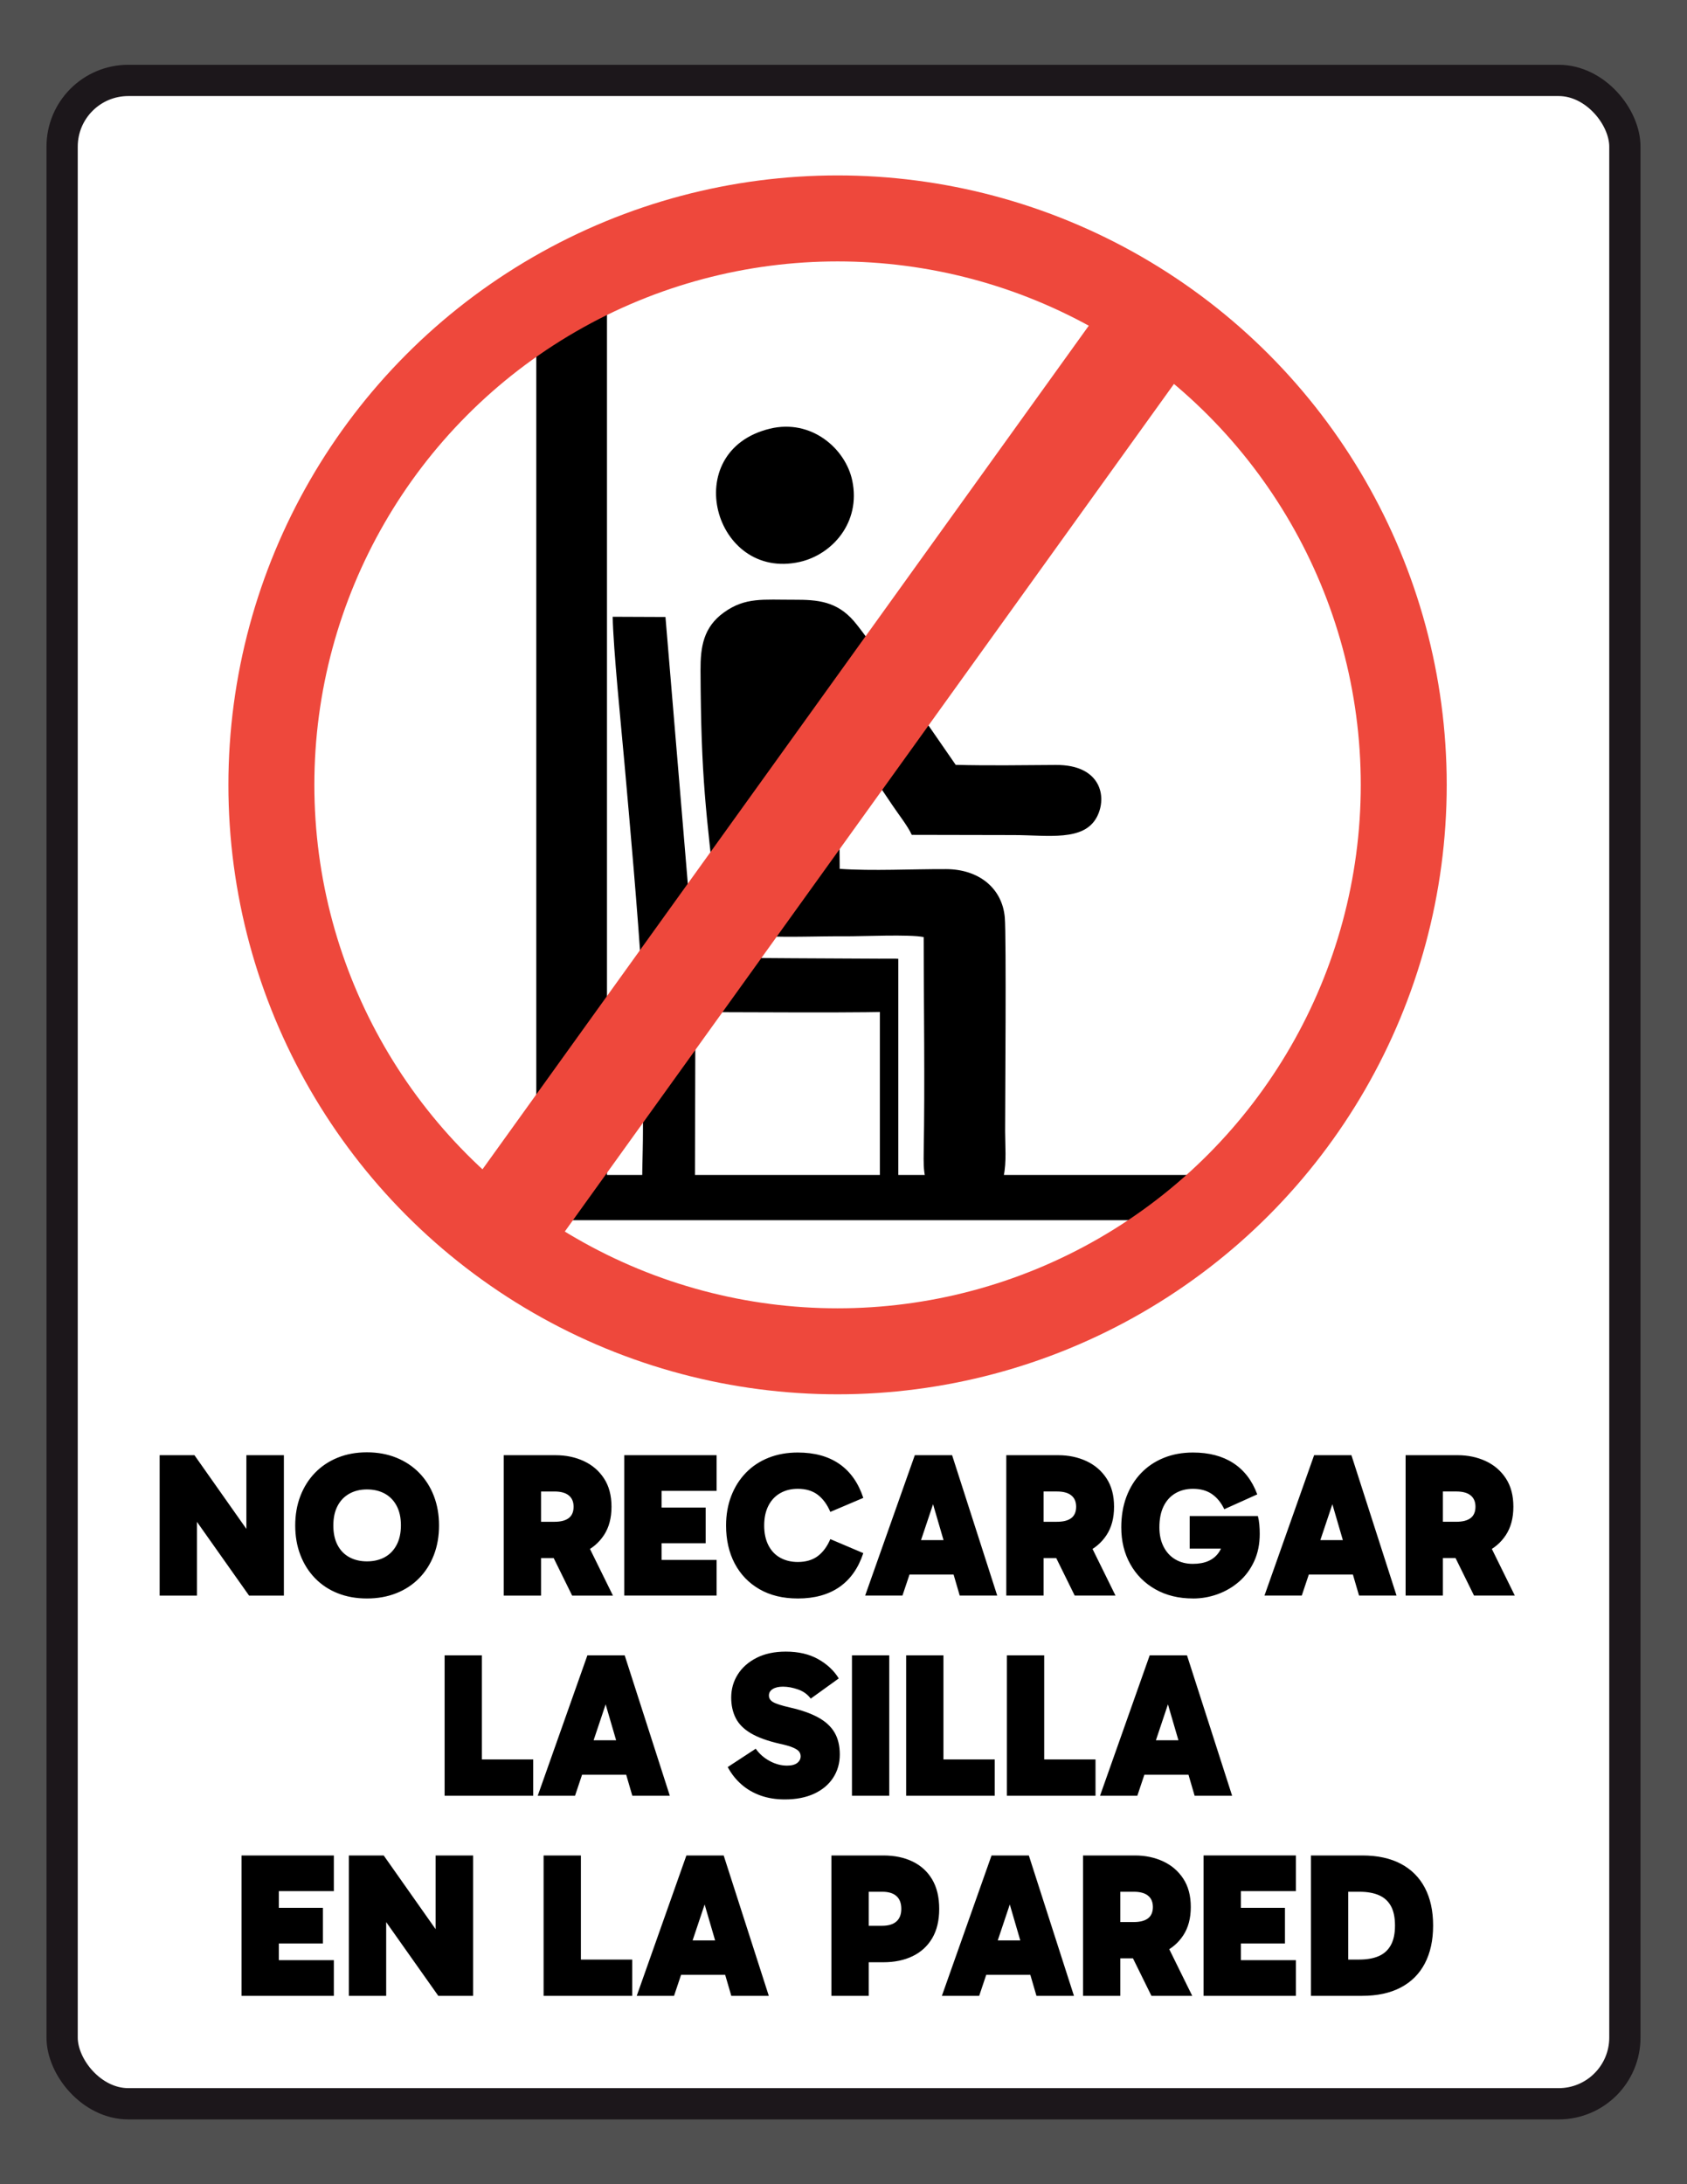 <?xml version="1.0" encoding="UTF-8"?>
<!DOCTYPE svg PUBLIC "-//W3C//DTD SVG 1.1//EN" "http://www.w3.org/Graphics/SVG/1.1/DTD/svg11.dtd">
<!-- Creator: CorelDRAW -->
<svg xmlns="http://www.w3.org/2000/svg" xml:space="preserve" width="215.9mm" height="279.4mm" style="shape-rendering:geometricPrecision; text-rendering:geometricPrecision; image-rendering:optimizeQuality; fill-rule:evenodd; clip-rule:evenodd"
viewBox="0 0 215.9 279.4"
 xmlns:xlink="http://www.w3.org/1999/xlink">
 <rect x="0" y="0" width="215.9" height="279.4" fill="#333333" stroke="none"/>
 <defs>
  <style type="text/css">
   <![CDATA[
    .str1 {stroke:black;stroke-width:0.2}
    .str0 {stroke:#1C171B;stroke-width:4}
    .str2 {stroke:#EE483C;stroke-width:11}
    .fil4 {fill:none}
    .fil2 {fill:black}
    .fil5 {fill:#EE483C}
    .fil1 {fill:white}
    .fil3 {fill:black;fill-rule:nonzero}
    .fil0 {fill:#E6E6E6;fill-opacity:0.161}
   ]]>
  </style>
 </defs>
 <g id="Capa_x0020_1">
  <g id="_460057984">
   <polygon id="_460064416" class="fil0" points="215.9,0 -0,0 -0,279.4 215.9,279.4 "/>
   <rect id="_460064080" class="fil1 str0" x="7.95" y="10.288" width="200" height="258.824" rx="8.468" ry="8.468"/>
   <rect id="_460063840" class="fil2 str1" transform="matrix(2.40798E-014 -0.713 0.909 1.88805E-014 63.843 156.016)" width="7.916" height="105.425"/>
   <rect id="_460063288" class="fil2 str1" x="68.733" y="37.858" width="8.848" height="117.843"/>
   <path id="_460062712" class="fil3" d="M31.875 204.106l-8.465 -11.972 1.793 -0.475 0 12.447 -4.773 0 0 -17.958 4.457 0 8.438 11.972 -1.793 0.475 0 -12.447 4.799 0 0 17.958 -4.457 0zm5.907 -8.966c0,-1.371 0.22,-2.628 0.659,-3.771 0.44,-1.143 1.064,-2.132 1.872,-2.967 0.809,-0.835 1.776,-1.481 2.901,-1.938 1.125,-0.457 2.373,-0.686 3.744,-0.686 1.371,0 2.624,0.229 3.758,0.686 1.134,0.457 2.11,1.103 2.927,1.938 0.818,0.835 1.446,1.824 1.885,2.967 0.439,1.143 0.659,2.4 0.659,3.771 0,1.371 -0.22,2.628 -0.659,3.771 -0.44,1.143 -1.068,2.132 -1.885,2.967 -0.818,0.835 -1.793,1.477 -2.927,1.925 -1.134,0.448 -2.386,0.672 -3.758,0.672 -1.371,0 -2.619,-0.224 -3.744,-0.672 -1.125,-0.448 -2.092,-1.09 -2.901,-1.925 -0.809,-0.835 -1.433,-1.824 -1.872,-2.967 -0.44,-1.143 -0.659,-2.4 -0.659,-3.771zm4.878 0c0,0.984 0.18,1.819 0.541,2.505 0.36,0.686 0.866,1.204 1.516,1.556 0.65,0.352 1.398,0.527 2.241,0.527 0.861,0 1.617,-0.176 2.268,-0.527 0.65,-0.352 1.16,-0.875 1.529,-1.569 0.369,-0.694 0.554,-1.534 0.554,-2.518 0,-0.985 -0.185,-1.819 -0.554,-2.505 -0.369,-0.686 -0.879,-1.204 -1.529,-1.556 -0.65,-0.351 -1.406,-0.527 -2.268,-0.527 -0.844,0 -1.591,0.18 -2.241,0.54 -0.65,0.36 -1.156,0.883 -1.516,1.569 -0.36,0.686 -0.541,1.521 -0.541,2.505zm21.808 8.966l0 -17.958 6.645 0c1.318,0 2.518,0.251 3.599,0.751 1.081,0.501 1.943,1.239 2.584,2.215 0.642,0.976 0.963,2.184 0.963,3.626 0,1.442 -0.321,2.65 -0.963,3.626 -0.642,0.976 -1.503,1.71 -2.584,2.202 -1.081,0.492 -2.281,0.738 -3.599,0.738l-3.006 0 0 -4.641 2.848 0c0.809,0 1.42,-0.158 1.833,-0.475 0.413,-0.317 0.62,-0.8 0.62,-1.45 0,-0.633 -0.206,-1.116 -0.62,-1.45 -0.413,-0.334 -1.024,-0.501 -1.833,-0.501l-2.874 0 1.16 -1.028 0 14.345 -4.773 0zm8.755 0l-3.534 -7.173 5.221 0 3.534 7.173 -5.221 0zm9.599 -6.698l0 -4.562 7.489 0 0 4.562 -7.489 0zm-0.079 -6.698l1.925 -2.11 0 13.396 -2.057 -2.452 9.098 0 0 4.562 -11.814 0 0 -17.958 11.814 0 0 4.562 -8.966 0zm19.355 13.765c-1.899,0 -3.534,-0.396 -4.905,-1.187 -1.371,-0.791 -2.426,-1.885 -3.164,-3.283 -0.738,-1.398 -1.107,-3.019 -1.107,-4.865 0,-1.371 0.22,-2.628 0.659,-3.771 0.44,-1.143 1.064,-2.132 1.872,-2.967 0.809,-0.835 1.776,-1.477 2.901,-1.925 1.125,-0.448 2.373,-0.672 3.744,-0.672 2.145,0 3.92,0.488 5.327,1.464 1.406,0.976 2.426,2.422 3.059,4.338l-4.219 1.793c-0.404,-0.949 -0.941,-1.679 -1.609,-2.189 -0.668,-0.51 -1.521,-0.765 -2.558,-0.765 -0.844,0 -1.591,0.185 -2.241,0.554 -0.65,0.369 -1.156,0.905 -1.516,1.609 -0.36,0.703 -0.541,1.547 -0.541,2.531 0,0.984 0.18,1.828 0.541,2.531 0.36,0.703 0.866,1.235 1.516,1.595 0.65,0.36 1.398,0.541 2.241,0.541 1.037,0 1.89,-0.251 2.558,-0.751 0.668,-0.501 1.204,-1.226 1.609,-2.175l4.219 1.793c-0.633,1.916 -1.653,3.362 -3.059,4.338 -1.406,0.976 -3.182,1.464 -5.327,1.464zm12.974 -7.463l7.515 0 0 4.404 -7.515 0 0 -4.404zm-4.351 7.093l6.355 -17.958 4.773 0 5.775 17.958 -4.799 0 -4.298 -14.714 1.899 0 -4.931 14.714 -4.773 0zm18.063 0l0 -17.958 6.645 0c1.318,0 2.518,0.251 3.599,0.751 1.081,0.501 1.943,1.239 2.584,2.215 0.642,0.976 0.963,2.184 0.963,3.626 0,1.442 -0.321,2.65 -0.963,3.626 -0.642,0.976 -1.503,1.71 -2.584,2.202 -1.081,0.492 -2.281,0.738 -3.599,0.738l-3.006 0 0 -4.641 2.848 0c0.809,0 1.42,-0.158 1.833,-0.475 0.413,-0.317 0.62,-0.8 0.62,-1.45 0,-0.633 -0.206,-1.116 -0.62,-1.45 -0.413,-0.334 -1.024,-0.501 -1.833,-0.501l-2.874 0 1.16 -1.028 0 14.345 -4.773 0zm8.755 0l-3.534 -7.173 5.221 0 3.534 7.173 -5.221 0zm15.136 0.369c-1.828,0 -3.433,-0.391 -4.812,-1.173 -1.38,-0.782 -2.452,-1.859 -3.217,-3.23 -0.765,-1.371 -1.147,-2.936 -1.147,-4.694 0,-1.442 0.22,-2.747 0.659,-3.916 0.44,-1.169 1.064,-2.175 1.872,-3.019 0.809,-0.844 1.776,-1.494 2.901,-1.951 1.125,-0.457 2.373,-0.686 3.744,-0.686 2.057,0 3.78,0.453 5.168,1.358 1.389,0.905 2.409,2.237 3.059,3.995l-4.219 1.899c-0.404,-0.844 -0.932,-1.49 -1.582,-1.938 -0.65,-0.448 -1.459,-0.672 -2.426,-0.672 -0.844,0 -1.591,0.189 -2.241,0.567 -0.65,0.378 -1.156,0.932 -1.516,1.661 -0.36,0.73 -0.541,1.631 -0.541,2.703 0,0.949 0.18,1.776 0.541,2.479 0.36,0.703 0.861,1.244 1.503,1.622 0.642,0.378 1.385,0.567 2.228,0.567 0.773,0 1.433,-0.119 1.978,-0.356 0.545,-0.237 0.985,-0.589 1.319,-1.055 0.334,-0.466 0.554,-1.05 0.659,-1.754l1.661 1.213 -6.012 0 0 -4.166 8.728 0c0.088,0.334 0.149,0.694 0.184,1.081 0.035,0.387 0.053,0.782 0.053,1.187 0,1.319 -0.237,2.492 -0.712,3.52 -0.475,1.028 -1.116,1.894 -1.925,2.598 -0.809,0.703 -1.723,1.239 -2.743,1.609 -1.02,0.369 -2.074,0.554 -3.164,0.554zm13.501 -7.463l7.515 0 0 4.404 -7.515 0 0 -4.404zm-4.351 7.093l6.355 -17.958 4.773 0 5.775 17.958 -4.799 0 -4.298 -14.714 1.899 0 -4.931 14.714 -4.773 0zm18.063 0l0 -17.958 6.645 0c1.318,0 2.518,0.251 3.599,0.751 1.081,0.501 1.943,1.239 2.584,2.215 0.642,0.976 0.963,2.184 0.963,3.626 0,1.442 -0.321,2.65 -0.963,3.626 -0.642,0.976 -1.503,1.71 -2.584,2.202 -1.081,0.492 -2.281,0.738 -3.599,0.738l-3.006 0 0 -4.641 2.848 0c0.809,0 1.42,-0.158 1.833,-0.475 0.413,-0.317 0.62,-0.8 0.62,-1.45 0,-0.633 -0.206,-1.116 -0.62,-1.45 -0.413,-0.334 -1.024,-0.501 -1.833,-0.501l-2.874 0 1.16 -1.028 0 14.345 -4.773 0zm8.755 0l-3.534 -7.173 5.221 0 3.534 7.173 -5.221 0zm-120.404 25.602l-11.339 0 0 -17.958 4.773 0 0 15.558 -1.477 -2.241 8.043 0 0 4.641zm4.931 -7.093l7.515 0 0 4.404 -7.515 0 0 -4.404zm-4.351 7.093l6.355 -17.958 4.773 0 5.775 17.958 -4.799 0 -4.298 -14.714 1.899 0 -4.931 14.714 -4.773 0zm31.617 0.475c-1.125,0 -2.149,-0.163 -3.072,-0.488 -0.923,-0.325 -1.74,-0.795 -2.452,-1.411 -0.712,-0.615 -1.305,-1.362 -1.78,-2.241l3.586 -2.347c0.457,0.65 1.05,1.173 1.78,1.569 0.73,0.396 1.472,0.593 2.228,0.593 0.58,0 1.015,-0.114 1.305,-0.343 0.29,-0.229 0.435,-0.51 0.435,-0.844 0,-0.229 -0.066,-0.431 -0.198,-0.607 -0.132,-0.176 -0.391,-0.347 -0.778,-0.514 -0.387,-0.167 -0.949,-0.33 -1.688,-0.488 -1.547,-0.352 -2.778,-0.795 -3.692,-1.332 -0.914,-0.536 -1.565,-1.187 -1.951,-1.951 -0.387,-0.765 -0.58,-1.639 -0.58,-2.624 0,-1.09 0.281,-2.079 0.844,-2.967 0.562,-0.888 1.367,-1.595 2.413,-2.123 1.046,-0.527 2.29,-0.791 3.731,-0.791 1.617,0 2.997,0.321 4.14,0.963 1.143,0.642 2.022,1.464 2.637,2.466l-3.586 2.584c-0.404,-0.545 -0.945,-0.936 -1.622,-1.173 -0.677,-0.237 -1.323,-0.356 -1.938,-0.356 -0.545,0 -0.98,0.101 -1.305,0.303 -0.325,0.202 -0.488,0.479 -0.488,0.831 0,0.352 0.18,0.633 0.541,0.844 0.36,0.211 1.077,0.44 2.149,0.686 1.477,0.334 2.685,0.76 3.626,1.279 0.941,0.519 1.635,1.16 2.083,1.925 0.448,0.765 0.672,1.701 0.672,2.808 0,1.108 -0.281,2.096 -0.844,2.967 -0.563,0.87 -1.371,1.552 -2.426,2.044 -1.055,0.492 -2.312,0.738 -3.771,0.738zm13.37 -0.475l-4.773 0 0 -17.958 4.773 0 0 17.958zm13.501 0l-11.339 0 0 -17.958 4.773 0 0 15.558 -1.477 -2.241 8.043 0 0 4.641zm12.895 0l-11.339 0 0 -17.958 4.773 0 0 15.558 -1.477 -2.241 8.043 0 0 4.641zm4.931 -7.093l7.515 0 0 4.404 -7.515 0 0 -4.404zm-4.351 7.093l6.355 -17.958 4.773 0 5.775 17.958 -4.799 0 -4.298 -14.714 1.899 0 -4.931 14.714 -4.773 0zm-106.943 18.904l0 -4.562 7.489 0 0 4.562 -7.489 0zm-0.079 -6.698l1.925 -2.11 0 13.396 -2.057 -2.452 9.098 0 0 4.562 -11.814 0 0 -17.958 11.814 0 0 4.562 -8.966 0zm22.335 13.396l-8.465 -11.972 1.793 -0.475 0 12.447 -4.773 0 0 -17.958 4.457 0 8.438 11.972 -1.793 0.475 0 -12.447 4.799 0 0 17.958 -4.457 0zm24.814 0l-11.339 0 0 -17.958 4.773 0 0 15.558 -1.477 -2.241 8.043 0 0 4.641zm4.931 -7.093l7.515 0 0 4.404 -7.515 0 0 -4.404zm-4.351 7.093l6.355 -17.958 4.773 0 5.775 17.958 -4.799 0 -4.298 -14.714 1.899 0 -4.931 14.714 -4.773 0zm28.558 -8.966l2.848 0c0.809,0 1.42,-0.185 1.833,-0.554 0.413,-0.369 0.62,-0.905 0.62,-1.609 0,-0.721 -0.206,-1.266 -0.62,-1.635 -0.413,-0.369 -1.024,-0.554 -1.833,-0.554l-2.874 0 1.16 -1.028 0 14.345 -4.773 0 0 -17.958 6.645 0c1.424,0 2.672,0.259 3.744,0.778 1.072,0.519 1.907,1.283 2.505,2.294 0.598,1.011 0.897,2.264 0.897,3.758 0,1.494 -0.299,2.747 -0.897,3.758 -0.598,1.011 -1.433,1.776 -2.505,2.294 -1.072,0.519 -2.321,0.778 -3.744,0.778l-3.006 0 0 -4.667zm14.846 1.872l7.515 0 0 4.404 -7.515 0 0 -4.404zm-4.351 7.093l6.355 -17.958 4.773 0 5.775 17.958 -4.799 0 -4.298 -14.714 1.899 0 -4.931 14.714 -4.773 0zm18.063 0l0 -17.958 6.645 0c1.318,0 2.518,0.251 3.599,0.751 1.081,0.501 1.943,1.239 2.584,2.215 0.642,0.976 0.963,2.184 0.963,3.626 0,1.442 -0.321,2.65 -0.963,3.626 -0.642,0.976 -1.503,1.71 -2.584,2.202 -1.081,0.492 -2.281,0.738 -3.599,0.738l-3.006 0 0 -4.641 2.848 0c0.809,0 1.42,-0.158 1.833,-0.475 0.413,-0.317 0.62,-0.8 0.62,-1.45 0,-0.633 -0.206,-1.116 -0.62,-1.45 -0.413,-0.334 -1.024,-0.501 -1.833,-0.501l-2.874 0 1.16 -1.028 0 14.345 -4.773 0zm8.755 0l-3.534 -7.173 5.221 0 3.534 7.173 -5.221 0zm9.599 -6.698l0 -4.562 7.489 0 0 4.562 -7.489 0zm-0.079 -6.698l1.925 -2.11 0 13.396 -2.057 -2.452 9.098 0 0 4.562 -11.814 0 0 -17.958 11.814 0 0 4.562 -8.966 0zm10.891 13.396l0 -17.958 6.566 0c1.951,0 3.599,0.356 4.944,1.068 1.345,0.712 2.369,1.736 3.072,3.072 0.703,1.336 1.055,2.945 1.055,4.826 0,1.881 -0.352,3.494 -1.055,4.839 -0.703,1.345 -1.732,2.373 -3.085,3.085 -1.354,0.712 -3.006,1.068 -4.957,1.068l-6.54 0zm4.773 -2.531l-2.083 -2.11 3.481 0c0.985,0 1.815,-0.145 2.492,-0.435 0.677,-0.29 1.196,-0.756 1.556,-1.398 0.36,-0.642 0.54,-1.481 0.54,-2.518 0,-1.037 -0.176,-1.872 -0.527,-2.505 -0.352,-0.633 -0.866,-1.094 -1.543,-1.384 -0.677,-0.29 -1.508,-0.435 -2.492,-0.435l-3.692 0 2.268 -1.239 0 12.025z"/>
   <path id="_460061224" class="fil2" d="M104.923 93.114c0.235,-0.47 0.897,-1.478 1.48,-1.772l5.18 7.783c0.906,1.335 1.741,2.555 2.62,3.873 0.754,1.13 1.966,2.652 2.483,3.797l13.02 0.026c4.434,0.005 9.016,0.852 10.678,-2.327 1.348,-2.577 0.489,-6.677 -5.237,-6.641 -4.226,0.027 -8.624,0.096 -12.837,-0.013 -2.45,-3.516 -10.937,-15.957 -13.013,-18.368 -2.207,-2.562 -4.669,-2.765 -7.675,-2.753 -3.937,0.015 -6.225,-0.354 -8.979,1.627 -2.634,1.894 -3.004,4.426 -2.991,7.396 0.061,14.09 0.729,18.115 2.03,30.12 1.128,2.05 3.01,3.759 6.246,3.906 3.279,0.149 6.864,-0.02 10.187,0.004 2.243,0.016 8.315,-0.278 10.096,0.1 0.013,8.932 0.161,18.643 0.003,27.479 -0.046,2.582 0.048,3.888 1.354,5.574 0.905,1.168 2.891,2.111 5.156,1.51 4.705,-1.248 3.91,-6.1 3.909,-9.716 -0.001,-3.046 0.169,-24.965 -0.043,-27.371 -0.329,-3.725 -3.305,-6.15 -7.486,-6.171 -4.312,-0.022 -9.443,0.26 -13.642,-0.035l-0.073 -10.305c-0.018,-1.459 0.27,-3.622 -0.417,-4.646 -0.701,-1.045 -1.454,-1.966 -2.051,-3.077z"/>
   <path id="_460060816" class="fil2" d="M114.858 129.342c0.005,-0.634 0.215,-6.163 -0.128,-6.696 -1.607,-0.018 -25.134,-0.082 -25.92,-0.239l-3.645 -43.483 -6.754 -0.028c0.078,4.149 1.076,13.916 1.493,18.593 0.775,8.698 1.679,18.806 2.237,27.565 0.305,4.785 0.142,14.416 0.143,19.665 0.001,3.053 -0.203,6.567 -0.037,9.552l6.684 0.063 0.064 -24.869c3.159,-0.008 24.708,0.163 25.864,-0.122z"/>
   <path id="_460060600" class="fil2" d="M98.52 54.839c-11.716,2.853 -7.162,19.499 3.82,17.043 4.153,-0.929 7.853,-5.038 6.733,-10.398 -0.855,-4.095 -5.238,-7.939 -10.553,-6.645z"/>
   <ellipse id="_460060336" class="fil4 str2" cx="107.19" cy="100.399" rx="72.459" ry="72.459"/>
   <rect id="_460059304" class="fil5" transform="matrix(-1.739 -1.251 -0.65 0.904 152.287 46.269)" width="6.162" height="129.357"/>
   <rect id="_460058440" class="fil2" x="112.604" y="122.646" width="2.358" height="30.127"/>
  </g>
 </g>
</svg>

